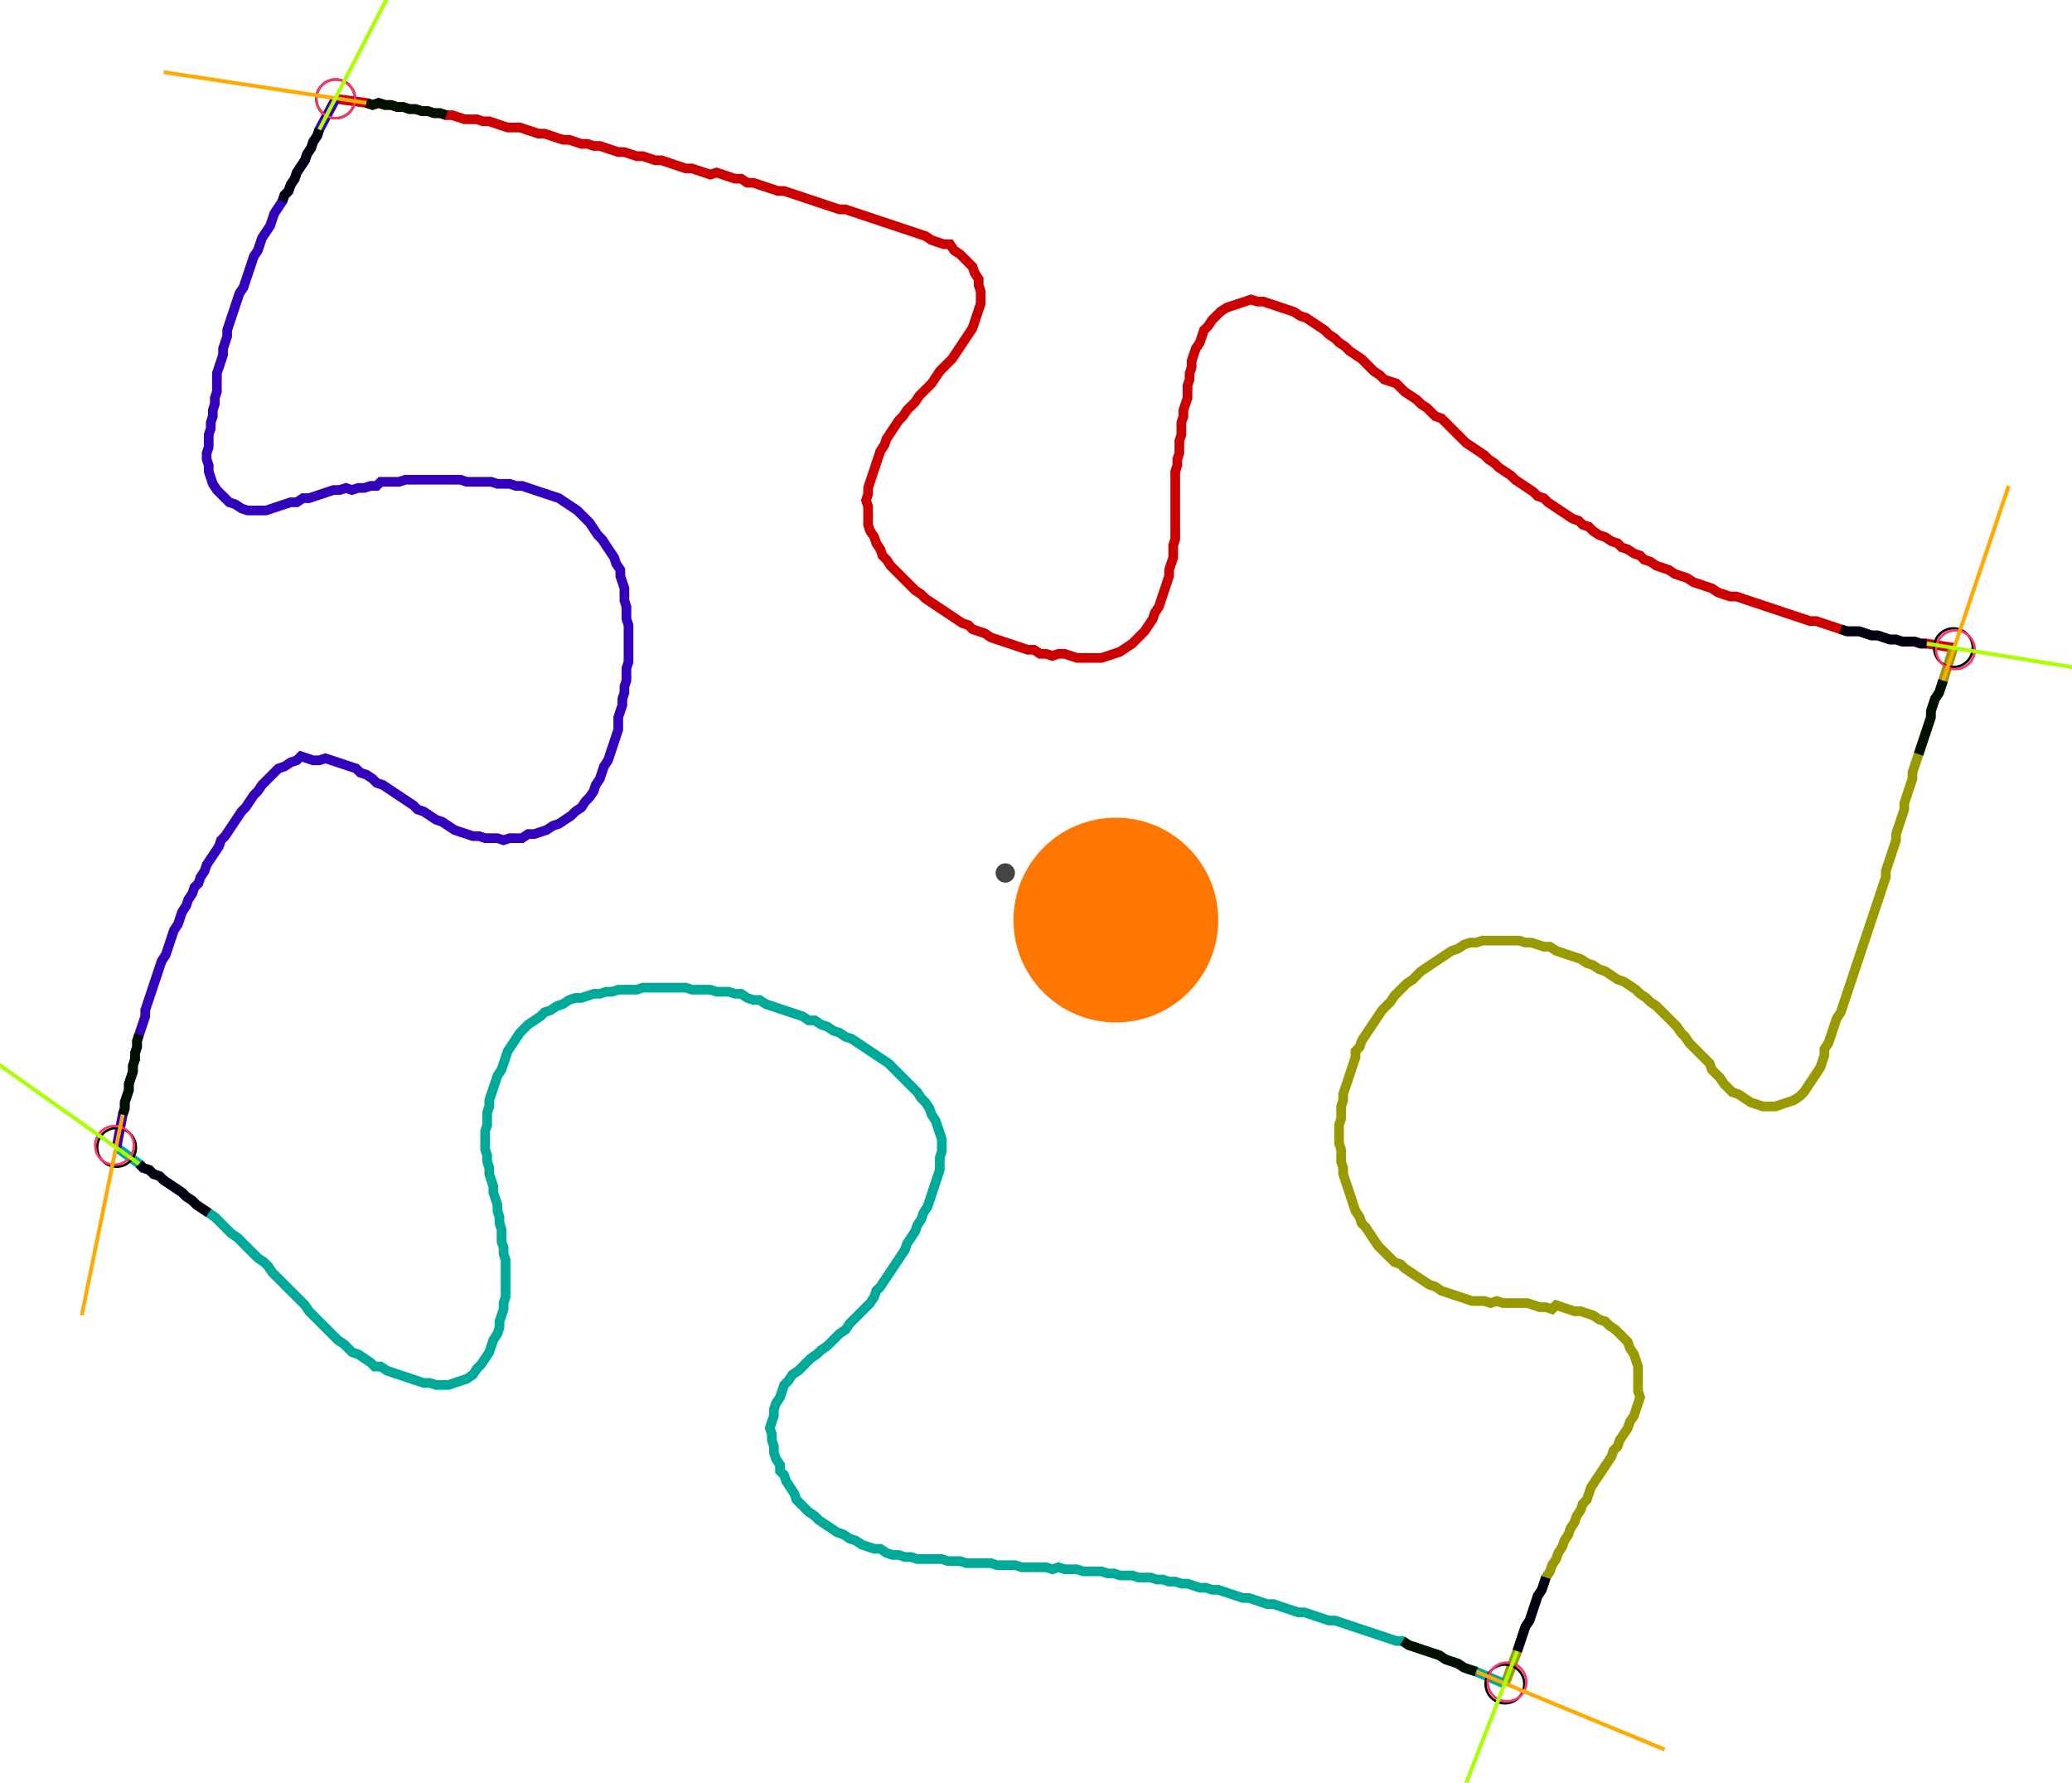 <?xml version="1.0" encoding="UTF-8" standalone="no"?><svg width="572.698" height="492.698" viewBox="-10 -10 210.899 184.233" xmlns="http://www.w3.org/2000/svg" xmlns:xlink="http://www.w3.org/1999/xlink"><polyline points="23.069,0.212 26.243,0.635 26.878,0.847 27.513,0.635 28.148,0.847 28.783,0.847 29.418,1.058 30.053,1.058 30.688,1.27 31.323,1.27 31.958,1.481 32.593,1.481 33.228,1.693 33.862,1.693 34.497,1.905 35.132,1.905 35.767,2.116 36.402,2.328 37.037,2.328 37.672,2.328 38.307,2.54 38.942,2.54 39.577,2.751 40.212,2.963 40.847,3.175 41.481,3.175 42.116,3.175 42.751,3.386 43.386,3.598 44.021,3.81 44.656,3.81 45.291,4.021 45.926,4.233 46.561,4.444 47.196,4.444 47.831,4.656 48.466,4.868 49.101,4.868 49.735,5.079 50.37,5.079 51.005,5.291 51.64,5.503 52.275,5.714 52.91,5.714 53.545,5.926 54.18,6.138 54.815,6.138 55.45,6.349 56.085,6.561 56.72,6.561 57.354,6.772 57.989,6.984 58.624,7.196 59.259,7.407 59.894,7.407 60.529,7.619 61.164,7.831 61.799,8.042 62.434,7.831 63.069,8.042 63.704,8.254 64.339,8.466 64.974,8.466 65.608,8.889 66.243,8.889 66.878,9.101 67.513,9.312 68.148,9.524 68.783,9.735 69.418,9.735 70.053,9.947 70.688,10.159 71.323,10.37 71.958,10.582 72.593,10.794 73.228,11.005 73.862,11.217 74.497,11.429 75.132,11.64 75.767,11.64 76.402,11.852 77.037,12.063 77.672,12.275 78.307,12.487 78.942,12.698 79.577,12.91 80.212,13.122 80.847,13.333 81.481,13.545 82.116,13.757 82.751,13.968 83.386,14.18 84.021,14.392 84.656,14.815 85.291,15.026 85.926,15.238 86.561,15.238 86.984,15.873 87.619,16.296 88.042,16.72 88.466,17.143 88.889,17.566 89.101,18.201 89.524,18.836 89.524,19.471 89.735,20.106 89.735,20.741 89.735,21.376 89.524,22.011 89.312,22.646 89.101,23.28 88.889,23.915 88.466,24.55 88.042,25.185 87.619,25.82 87.196,26.455 86.772,27.09 86.349,27.513 85.926,27.937 85.503,28.36 85.079,28.995 84.656,29.63 84.233,30.053 83.81,30.476 83.386,30.899 82.963,31.534 82.54,31.958 82.116,32.381 81.693,33.016 81.27,33.439 80.847,34.074 80.423,34.709 80.0,35.344 79.788,35.979 79.365,36.614 79.153,37.249 78.942,37.884 78.73,38.519 78.519,39.153 78.307,39.788 78.095,40.423 78.095,41.058 77.884,41.693 78.095,42.328 78.095,42.963 78.095,43.598 78.095,44.233 78.307,44.868 78.73,45.503 78.942,46.138 79.365,46.772 79.577,47.407 80.0,47.831 80.423,48.466 80.847,48.889 81.27,49.312 81.693,49.735 82.116,50.159 82.54,50.582 82.963,51.005 83.598,51.429 84.021,51.852 84.656,52.275 85.291,52.698 85.926,53.122 86.561,53.545 87.196,53.968 87.831,54.392 88.466,54.603 88.889,55.026 89.524,55.238 90.159,55.45 90.794,55.873 91.429,56.085 92.063,56.296 92.698,56.508 93.333,56.72 93.968,56.931 94.603,57.143 95.238,57.143 95.873,57.566 96.508,57.566 97.143,57.778 97.778,57.566 98.413,57.566 99.048,57.778 99.683,57.989 100.317,57.989 100.952,57.989 101.587,57.989 102.222,57.989 102.857,57.778 103.492,57.566 104.127,57.354 104.762,56.931 105.397,56.508 105.82,56.085 106.243,55.661 106.667,55.238 107.09,54.603 107.513,53.968 107.725,53.333 108.148,52.698 108.36,52.063 108.571,51.429 108.783,50.794 108.995,50.159 109.206,49.524 109.206,48.889 109.418,48.254 109.63,47.619 109.63,46.984 109.63,46.349 109.841,45.714 109.841,45.079 109.841,44.444 109.841,43.81 109.841,43.175 109.841,42.54 109.841,41.905 109.841,41.27 109.841,40.635 109.841,40.0 109.841,39.365 109.841,38.73 110.053,38.095 110.053,37.46 110.265,36.825 110.265,36.19 110.265,35.556 110.476,34.921 110.476,34.286 110.476,33.651 110.688,33.016 110.688,32.381 110.899,31.746 111.111,31.111 111.111,30.476 111.111,29.841 111.323,29.206 111.323,28.571 111.534,27.937 111.534,27.302 111.746,26.667 111.958,26.032 112.381,25.397 112.593,24.762 112.804,24.127 113.228,23.704 113.651,23.069 114.074,22.646 114.497,22.222 115.132,21.799 115.767,21.587 116.402,21.376 117.037,21.164 117.672,20.952 118.307,21.164 118.942,21.164 119.577,21.376 120.212,21.587 120.847,21.799 121.481,22.011 122.116,22.222 122.751,22.646 123.386,22.857 124.021,23.28 124.656,23.704 125.291,24.127 125.714,24.55 126.349,24.974 126.772,25.397 127.407,25.82 127.831,26.243 128.466,26.667 129.101,27.09 129.524,27.513 129.947,27.937 130.37,28.36 131.005,28.783 131.429,29.206 132.063,29.418 132.698,29.63 133.122,30.053 133.545,30.476 134.18,30.899 134.815,31.323 135.238,31.746 135.873,32.169 136.296,32.593 136.72,33.016 137.354,33.228 137.778,33.651 138.201,34.074 138.624,34.497 139.048,34.921 139.471,35.344 139.894,35.767 140.529,36.19 141.164,36.614 141.799,37.037 142.222,37.46 142.857,37.884 143.28,38.307 143.915,38.73 144.55,39.153 144.974,39.577 145.608,40.0 146.243,40.423 146.878,40.847 147.302,41.27 147.937,41.481 148.36,41.905 148.995,42.328 149.63,42.751 150.265,43.175 150.899,43.598 151.534,43.81 151.958,44.233 152.593,44.444 153.016,44.868 153.651,45.291 154.286,45.503 154.921,45.926 155.556,46.138 155.979,46.561 156.614,46.772 157.249,47.196 157.884,47.407 158.307,47.831 158.942,48.042 159.577,48.466 160.212,48.677 160.847,48.889 161.481,49.312 162.116,49.524 162.751,49.735 163.386,50.159 164.021,50.37 164.656,50.582 165.291,50.794 165.926,51.217 166.561,51.429 167.196,51.64 167.831,51.64 168.466,51.852 169.101,52.063 169.735,52.275 170.37,52.487 171.005,52.698 171.64,52.91 172.275,53.122 172.91,53.333 173.545,53.545 174.18,53.757 174.815,53.968 175.45,54.18 176.085,54.18 176.72,54.392 177.354,54.603 177.989,54.815 178.624,55.026 179.259,55.238 179.894,55.238 180.529,55.238 181.164,55.45 181.799,55.661 182.434,55.661 183.069,55.873 183.704,56.085 184.339,56.085 184.974,56.296 185.608,56.296 186.243,56.296 186.878,56.508 187.513,56.508 190.265,56.931" style="fill:none; stroke:#cc0000; stroke-width:1.0"  /><polyline points="190.265,56.931 189.206,60.317 188.995,60.952 188.783,61.587 188.36,62.222 188.148,62.857 187.937,63.492 187.937,64.127 187.725,64.762 187.513,65.397 187.302,66.032 187.09,66.667 186.878,67.302 186.667,67.937 186.455,68.571 186.243,69.206 186.032,69.841 186.032,70.476 185.82,71.111 185.608,71.746 185.397,72.381 185.185,73.016 185.185,73.651 184.974,74.286 184.762,74.921 184.55,75.556 184.339,76.19 184.339,76.825 184.127,77.46 183.915,78.095 183.704,78.73 183.492,79.365 183.28,80.0 183.28,80.635 183.069,81.27 182.857,81.905 182.646,82.54 182.434,83.175 182.222,83.81 182.011,84.444 181.799,85.079 181.587,85.714 181.376,86.349 181.164,86.984 180.952,87.619 180.741,88.254 180.529,88.889 180.317,89.524 180.106,90.159 179.894,90.794 179.683,91.429 179.471,92.063 179.259,92.698 179.048,93.333 178.836,93.968 178.624,94.603 178.201,95.238 177.989,95.873 177.778,96.508 177.566,97.143 177.354,97.778 176.931,98.413 176.931,99.048 176.72,99.683 176.508,100.317 176.085,100.952 175.661,101.587 175.238,102.222 174.815,102.857 174.392,103.28 173.757,103.704 173.122,103.915 172.487,104.127 171.852,104.339 171.217,104.339 170.582,104.339 169.947,104.127 169.312,103.915 168.677,103.492 168.042,103.069 167.407,102.857 166.984,102.434 166.561,102.011 166.138,101.376 165.714,100.952 165.291,100.529 165.079,99.894 164.656,99.471 164.233,99.048 163.81,98.624 163.386,98.201 162.963,97.778 162.54,97.143 162.116,96.72 161.693,96.085 161.27,95.661 160.847,95.238 160.423,94.815 160.0,94.392 159.577,93.968 158.942,93.545 158.519,93.122 157.884,92.698 157.46,92.275 156.825,91.852 156.19,91.429 155.556,91.217 154.921,90.794 154.286,90.37 153.651,90.159 153.016,89.735 152.381,89.524 151.746,89.101 151.111,88.889 150.476,88.677 149.841,88.466 149.206,88.254 148.571,87.831 147.937,87.831 147.302,87.619 146.667,87.407 146.032,87.407 145.397,87.196 144.762,87.196 144.127,87.196 143.492,87.196 142.857,87.196 142.222,87.196 141.587,87.196 140.952,87.407 140.317,87.407 139.683,87.619 139.048,88.042 138.413,88.254 137.778,88.677 137.143,89.101 136.508,89.524 135.873,89.947 135.238,90.37 134.815,90.794 134.392,91.217 133.757,91.64 133.333,92.063 132.91,92.487 132.487,92.91 132.063,93.545 131.64,93.968 131.217,94.392 130.794,95.026 130.37,95.661 129.947,96.296 129.524,96.931 129.101,97.566 128.889,98.201 128.466,98.624 128.466,99.259 128.254,99.894 128.042,100.529 127.831,101.164 127.619,101.799 127.407,102.434 127.196,103.069 127.196,103.704 126.984,104.339 126.984,104.974 126.984,105.608 126.772,106.243 126.772,106.878 126.772,107.513 126.772,108.148 126.984,108.783 126.984,109.418 126.984,110.053 127.196,110.688 127.196,111.323 127.407,111.958 127.619,112.593 127.831,113.228 128.042,113.862 128.254,114.497 128.466,115.132 128.889,115.767 129.101,116.402 129.524,116.825 129.947,117.46 130.37,118.095 130.794,118.73 131.217,119.153 131.64,119.577 132.063,120 132.487,120.423 133.122,120.635 133.545,121.058 134.18,121.481 134.815,121.905 135.45,122.328 136.085,122.751 136.72,122.963 137.354,123.386 137.989,123.598 138.624,123.81 139.259,124.021 139.894,124.233 140.529,124.444 141.164,124.444 141.799,124.444 142.434,124.656 143.069,124.444 143.704,124.656 144.339,124.656 144.974,124.656 145.608,124.656 146.243,124.656 146.878,124.868 147.513,125.079 148.148,125.079 148.783,125.291 149.206,124.868 149.841,125.079 150.476,125.291 151.111,125.503 151.746,125.503 152.381,125.714 153.016,125.926 153.651,126.349 154.286,126.561 154.709,126.984 155.344,127.407 155.767,127.831 156.19,128.254 156.614,128.677 156.825,129.312 157.249,129.947 157.46,130.582 157.672,131.217 157.672,131.852 157.672,132.487 157.672,133.122 157.672,133.757 157.884,134.392 157.672,135.026 157.46,135.661 157.249,136.296 156.825,136.931 156.614,137.566 156.19,138.201 155.767,138.836 155.556,139.471 155.132,139.894 154.921,140.529 154.497,141.164 154.074,141.799 153.651,142.434 153.228,143.069 152.804,143.704 152.593,144.339 152.381,144.974 151.958,145.397 151.746,146.032 151.323,146.667 151.111,147.302 150.688,147.937 150.476,148.571 150.053,149.206 149.841,149.841 149.418,150.476 149.206,151.111 148.783,151.746 148.571,152.381 148.148,153.016 147.937,153.651 147.725,154.286 147.302,154.921 147.09,155.556 146.878,156.19 146.667,156.825 146.455,157.46 146.032,158.095 145.82,158.73 145.608,159.365 145.397,160.0 145.185,160.635 143.915,164.021" style="fill:none; stroke:#999900; stroke-width:1.0"  /><polyline points="143.915,164.021 140.952,162.751 140.317,162.54 139.683,162.328 139.048,161.905 138.413,161.693 137.778,161.481 137.143,161.058 136.508,160.847 135.873,160.635 135.238,160.423 134.603,160.212 133.968,160.0 133.333,159.577 132.698,159.577 132.063,159.365 131.429,159.153 130.794,158.942 130.159,158.73 129.524,158.519 128.889,158.307 128.254,158.095 127.619,157.884 126.984,157.672 126.349,157.46 125.714,157.46 125.079,157.249 124.444,157.037 123.81,156.825 123.175,156.614 122.54,156.614 121.905,156.402 121.27,156.19 120.635,155.979 120,155.767 119.365,155.767 118.73,155.556 118.095,155.344 117.46,155.132 116.825,155.132 116.19,154.921 115.556,154.709 114.921,154.497 114.286,154.286 113.651,154.286 113.016,154.074 112.381,154.074 111.746,153.862 111.111,153.651 110.476,153.651 109.841,153.439 109.206,153.439 108.571,153.228 107.937,153.228 107.302,153.016 106.667,153.016 106.032,153.016 105.397,152.804 104.762,152.804 104.127,152.804 103.492,152.593 102.857,152.593 102.222,152.381 101.587,152.381 100.952,152.381 100.317,152.381 99.683,152.169 99.048,152.169 98.413,152.169 97.778,151.958 97.143,152.169 96.508,151.958 95.873,151.958 95.238,151.958 94.603,151.958 93.968,151.958 93.333,151.746 92.698,151.746 92.063,151.746 91.429,151.746 90.794,151.534 90.159,151.534 89.524,151.534 88.889,151.534 88.254,151.534 87.619,151.323 86.984,151.323 86.349,151.323 85.714,151.111 85.079,151.111 84.444,151.111 83.81,151.111 83.175,151.111 82.54,150.899 81.905,150.899 81.27,150.688 80.635,150.688 80.0,150.476 79.365,150.053 78.73,150.053 78.095,149.841 77.46,149.63 76.825,149.206 76.19,148.995 75.556,148.571 74.921,148.36 74.286,147.937 73.651,147.513 73.016,147.09 72.593,146.667 71.958,146.243 71.534,145.82 71.111,145.397 70.688,144.974 70.476,144.339 70.053,143.704 69.63,143.069 69.418,142.434 68.995,142.011 68.995,141.376 68.571,140.741 68.36,140.106 68.36,139.471 68.148,138.836 68.148,138.201 67.937,137.566 68.148,136.931 68.36,136.296 68.36,135.661 68.571,135.026 68.995,134.392 69.206,133.757 69.418,133.122 69.841,132.698 70.265,132.063 70.899,131.64 71.323,131.217 71.746,130.794 72.169,130.37 72.804,129.947 73.228,129.524 73.862,129.101 74.286,128.677 74.709,128.254 75.132,127.831 75.767,127.407 76.19,126.772 76.614,126.349 77.037,125.926 77.46,125.503 77.884,125.079 78.307,124.656 78.73,124.021 78.942,123.386 79.365,122.963 79.788,122.328 80.212,121.693 80.635,121.058 81.058,120.423 81.481,119.788 81.905,119.153 82.116,118.519 82.54,117.884 82.963,117.249 83.175,116.614 83.598,115.979 83.81,115.344 84.233,114.709 84.444,114.074 84.656,113.439 84.868,112.804 85.079,112.169 85.291,111.534 85.503,110.899 85.503,110.265 85.503,109.63 85.714,108.995 85.714,108.36 85.714,107.725 85.503,107.09 85.291,106.455 85.079,105.82 84.656,105.185 84.444,104.55 84.021,103.915 83.598,103.492 83.175,102.857 82.751,102.434 82.328,102.011 81.905,101.587 81.481,101.164 81.058,100.741 80.635,100.317 80.212,99.894 79.577,99.471 78.942,99.048 78.307,98.624 77.672,98.201 77.037,97.778 76.402,97.354 75.767,97.143 75.132,96.72 74.497,96.508 73.862,96.085 73.228,95.873 72.593,95.45 71.958,95.45 71.323,95.026 70.688,94.815 70.053,94.603 69.418,94.392 68.783,94.18 68.148,93.968 67.513,93.757 66.878,93.333 66.243,93.333 65.608,93.122 64.974,92.698 64.339,92.698 63.704,92.487 63.069,92.487 62.434,92.487 61.799,92.275 61.164,92.275 60.529,92.275 59.894,92.275 59.259,92.063 58.624,92.063 57.989,92.063 57.354,92.063 56.72,92.063 56.085,92.063 55.45,92.063 54.815,92.063 54.18,92.275 53.545,92.275 52.91,92.275 52.275,92.275 51.64,92.487 51.005,92.487 50.37,92.698 49.735,92.698 49.101,92.91 48.466,93.122 47.831,93.122 47.196,93.333 46.561,93.757 45.926,93.968 45.291,94.392 44.656,94.603 44.233,95.026 43.598,95.45 42.963,95.873 42.54,96.296 42.116,96.72 41.693,97.354 41.27,97.989 40.847,98.624 40.635,99.259 40.423,99.894 40.212,100.529 39.788,101.164 39.577,101.799 39.365,102.434 39.153,103.069 38.942,103.704 38.942,104.339 38.73,104.974 38.73,105.608 38.73,106.243 38.519,106.878 38.519,107.513 38.519,108.148 38.519,108.783 38.73,109.418 38.73,110.053 38.942,110.688 38.942,111.323 39.153,111.958 39.365,112.593 39.365,113.228 39.577,113.862 39.788,114.497 39.788,115.132 40.0,115.767 40.0,116.402 40.212,117.037 40.212,117.672 40.212,118.307 40.423,118.942 40.423,119.577 40.635,120.212 40.635,120.847 40.635,121.481 40.635,122.116 40.635,122.751 40.635,123.386 40.635,124.021 40.423,124.656 40.423,125.291 40.212,125.926 40.0,126.561 40.0,127.196 39.788,127.831 39.365,128.466 39.153,129.101 38.942,129.735 38.519,130.37 38.095,131.005 37.672,131.429 37.249,132.063 36.614,132.487 35.979,132.698 35.344,132.91 34.709,133.122 34.074,133.122 33.439,133.122 32.804,132.91 32.169,132.91 31.534,132.698 30.899,132.487 30.265,132.275 29.63,132.063 28.995,131.852 28.36,131.64 27.725,131.217 27.09,131.217 26.667,130.794 26.032,130.37 25.397,129.947 24.762,129.735 24.339,129.312 23.915,128.889 23.28,128.466 22.857,128.042 22.434,127.619 22.011,127.196 21.587,126.772 21.164,126.349 20.741,125.926 20.317,125.503 19.894,124.868 19.471,124.444 19.048,124.021 18.624,123.598 18.201,123.175 17.778,122.751 17.354,122.328 16.931,121.905 16.508,121.481 16.085,120.847 15.661,120.423 15.026,120 14.603,119.577 14.18,119.153 13.757,118.73 13.333,118.307 12.91,117.884 12.275,117.46 11.852,117.037 11.429,116.614 11.005,116.19 10.582,115.767 9.947,115.344 9.312,114.921 8.677,114.497 8.254,114.074 7.619,113.651 7.196,113.228 6.561,112.804 5.926,112.381 5.291,111.958 4.868,111.534 4.233,111.323 3.81,110.899 3.175,110.688 2.751,110.265 0.423,108.571" style="fill:none; stroke:#00aa99; stroke-width:1.0"  /><polyline points="0.423,108.571 1.058,105.185 1.27,104.55 1.27,103.915 1.481,103.28 1.693,102.646 1.693,102.011 1.905,101.376 2.116,100.741 2.116,100.106 2.328,99.471 2.328,98.836 2.54,98.201 2.54,97.566 2.751,96.931 2.963,96.296 3.175,95.661 3.386,95.026 3.386,94.392 3.598,93.757 3.81,93.122 4.021,92.487 4.233,91.852 4.444,91.217 4.656,90.582 4.868,89.947 5.079,89.312 5.503,88.677 5.714,88.042 5.926,87.407 6.138,86.772 6.349,86.138 6.772,85.503 6.984,84.868 7.196,84.233 7.619,83.598 7.831,82.963 8.254,82.328 8.466,81.693 8.889,81.27 9.101,80.635 9.524,80.0 9.735,79.365 10.159,78.73 10.582,78.095 11.005,77.46 11.217,76.825 11.64,76.402 12.063,75.767 12.487,75.132 12.91,74.497 13.333,73.862 13.757,73.439 14.18,72.804 14.603,72.169 15.026,71.746 15.45,71.111 15.873,70.688 16.296,70.265 16.72,69.841 17.143,69.418 17.778,69.206 18.413,68.783 19.048,68.571 19.471,68.148 20.106,68.36 20.741,68.571 21.376,68.571 22.011,68.36 22.646,68.571 23.28,68.783 23.915,68.995 24.55,69.206 25.185,69.418 25.608,69.841 26.243,70.053 26.878,70.476 27.302,70.899 27.937,71.111 28.571,71.534 29.206,71.958 29.841,72.381 30.476,72.804 31.111,73.228 31.534,73.651 32.169,73.862 32.804,74.286 33.439,74.709 34.074,74.921 34.709,75.344 35.344,75.767 35.979,75.979 36.614,76.19 37.249,76.402 37.884,76.402 38.519,76.614 39.153,76.614 39.788,76.614 40.423,76.825 41.058,76.614 41.693,76.614 42.328,76.614 42.963,76.19 43.598,76.19 44.233,75.979 44.868,75.767 45.503,75.344 46.138,75.132 46.772,74.709 47.407,74.286 47.831,73.862 48.466,73.439 48.889,72.804 49.312,72.381 49.735,71.746 49.947,71.111 50.37,70.476 50.582,69.841 50.794,69.206 51.217,68.571 51.429,67.937 51.64,67.302 51.852,66.667 52.063,66.032 52.275,65.397 52.275,64.762 52.275,64.127 52.487,63.492 52.698,62.857 52.698,62.222 52.91,61.587 52.91,60.952 53.122,60.317 53.122,59.683 53.122,59.048 53.333,58.413 53.333,57.778 53.333,57.143 53.333,56.508 53.333,55.873 53.333,55.238 53.333,54.603 53.122,53.968 53.122,53.333 53.122,52.698 52.91,52.063 52.91,51.429 52.91,50.794 52.698,50.159 52.487,49.524 52.487,48.889 52.063,48.254 51.852,47.619 51.429,46.984 51.005,46.349 50.582,45.714 50.159,45.291 49.735,44.656 49.312,44.021 48.889,43.598 48.466,43.175 48.042,42.751 47.407,42.328 46.772,41.905 46.138,41.481 45.503,41.27 44.868,41.058 44.233,40.847 43.598,40.635 42.963,40.423 42.328,40.212 41.693,40.212 41.058,40.0 40.423,40.0 39.788,40.0 39.153,39.788 38.519,39.788 37.884,39.788 37.249,39.788 36.614,39.788 35.979,39.577 35.344,39.577 34.709,39.577 34.074,39.577 33.439,39.577 32.804,39.577 32.169,39.577 31.534,39.577 30.899,39.577 30.265,39.577 29.63,39.788 28.995,39.788 28.36,39.788 27.725,39.788 27.302,40.212 26.667,40.212 26.032,40.423 25.397,40.423 24.762,40.635 24.127,40.423 23.492,40.635 22.857,40.635 22.222,40.847 21.587,41.058 20.952,41.27 20.317,41.481 19.683,41.481 19.048,41.905 18.413,41.905 17.778,42.116 17.143,42.328 16.508,42.54 15.873,42.751 15.238,42.751 14.603,42.751 13.968,42.751 13.333,42.54 12.698,42.116 12.063,41.905 11.64,41.481 11.217,41.058 10.794,40.635 10.37,40.0 10.159,39.365 9.947,38.73 9.947,38.095 9.735,37.46 9.735,36.825 9.947,36.19 9.947,35.556 9.947,34.921 10.159,34.286 10.159,33.651 10.37,33.016 10.37,32.381 10.582,31.746 10.582,31.111 10.794,30.476 10.794,29.841 10.794,29.206 10.794,28.571 11.005,27.937 11.217,27.302 11.429,26.667 11.429,26.032 11.64,25.397 11.852,24.762 11.852,24.127 12.063,23.492 12.275,22.857 12.487,22.222 12.698,21.587 12.91,20.952 13.122,20.317 13.545,19.683 13.757,19.048 13.968,18.413 14.18,17.778 14.392,17.143 14.603,16.508 15.026,15.873 15.238,15.238 15.45,14.603 15.873,13.968 16.296,13.333 16.508,12.698 16.72,12.063 17.143,11.429 17.566,10.794 17.778,10.159 18.201,9.735 18.413,9.101 18.836,8.466 19.048,7.831 19.471,7.196 19.894,6.561 20.106,5.926 20.529,5.291 20.741,4.656 21.164,4.021 21.376,3.386 23.069,0.212" style="fill:none; stroke:#3300bb; stroke-width:1.0"  /><circle cx="23.069" cy="0.212" r="2.0" style="fill:none; stroke:#000000aa; stroke-width:0.25" /><circle cx="190.265" cy="56.931" r="2.0" style="fill:none; stroke:#000000aa; stroke-width:0.25" /><circle cx="143.915" cy="164.021" r="2.0" style="fill:none; stroke:#000000aa; stroke-width:0.25" /><circle cx="0.423" cy="108.571" r="2.0" style="fill:none; stroke:#000000aa; stroke-width:0.25" /><circle cx="23.069" cy="0.212" r="2.0" style="fill:none; stroke:#ff3366aa; stroke-width:0.25" /><circle cx="190.476" cy="57.143" r="2.0" style="fill:none; stroke:#ff3366aa; stroke-width:0.25" /><circle cx="144.127" cy="163.81" r="2.0" style="fill:none; stroke:#ff3366aa; stroke-width:0.25" /><circle cx="0.212" cy="108.36" r="2.0" style="fill:none; stroke:#ff3366aa; stroke-width:0.25" /><polyline points="34.497,1.905 33.862,1.693 33.228,1.693 32.593,1.481 31.958,1.481 31.323,1.27 30.688,1.27 30.053,1.058 29.418,1.058 28.783,0.847 28.148,0.847 27.513,0.635 26.878,0.847 26.243,0.635" style="fill:none; stroke:#001100; stroke-width:1.0" /><polyline points="17.566,10.794 17.778,10.159 18.201,9.735 18.413,9.101 18.836,8.466 19.048,7.831 19.471,7.196 19.894,6.561 20.106,5.926 20.529,5.291 20.741,4.656 21.164,4.021 21.376,3.386" style="fill:none; stroke:#000011; stroke-width:1.0" /><polyline points="186.667,67.937 186.878,67.302 187.09,66.667 187.302,66.032 187.513,65.397 187.725,64.762 187.937,64.127 187.937,63.492 188.148,62.857 188.36,62.222 188.783,61.587 188.995,60.952 189.206,60.317" style="fill:none; stroke:#001100; stroke-width:1.0" /><polyline points="178.624,55.026 179.259,55.238 179.894,55.238 180.529,55.238 181.164,55.45 181.799,55.661 182.434,55.661 183.069,55.873 183.704,56.085 184.339,56.085 184.974,56.296 185.608,56.296 186.243,56.296 186.878,56.508 187.513,56.508" style="fill:none; stroke:#000011; stroke-width:1.0" /><polyline points="133.333,159.577 133.968,160.0 134.603,160.212 135.238,160.423 135.873,160.635 136.508,160.847 137.143,161.058 137.778,161.481 138.413,161.693 139.048,161.905 139.683,162.328 140.317,162.54 140.952,162.751" style="fill:none; stroke:#001100; stroke-width:1.0" /><polyline points="148.148,153.016 147.937,153.651 147.725,154.286 147.302,154.921 147.09,155.556 146.878,156.19 146.667,156.825 146.455,157.46 146.032,158.095 145.82,158.73 145.608,159.365 145.397,160.0 145.185,160.635" style="fill:none; stroke:#000011; stroke-width:1.0" /><polyline points="2.751,96.931 2.54,97.566 2.54,98.201 2.328,98.836 2.328,99.471 2.116,100.106 2.116,100.741 1.905,101.376 1.693,102.011 1.693,102.646 1.481,103.28 1.27,103.915 1.27,104.55 1.058,105.185" style="fill:none; stroke:#001100; stroke-width:1.0" /><polyline points="9.947,115.344 9.312,114.921 8.677,114.497 8.254,114.074 7.619,113.651 7.196,113.228 6.561,112.804 5.926,112.381 5.291,111.958 4.868,111.534 4.233,111.323 3.81,110.899 3.175,110.688 2.751,110.265" style="fill:none; stroke:#000011; stroke-width:1.0" /><polyline points="26.243,0.635 5.291,-2.54" style="fill:none; stroke:#ffaa00; stroke-width:0.4" /><polyline points="21.376,3.386 31.111,-15.45" style="fill:none; stroke:#aaff00; stroke-width:0.4" /><polyline points="189.206,60.317 195.979,40.212" style="fill:none; stroke:#ffaa00; stroke-width:0.4" /><polyline points="187.513,56.508 208.466,59.894" style="fill:none; stroke:#aaff00; stroke-width:0.4" /><polyline points="140.952,162.751 160.423,170.794" style="fill:none; stroke:#ffaa00; stroke-width:0.4" /><polyline points="145.185,160.635 137.566,180.317" style="fill:none; stroke:#aaff00; stroke-width:0.4" /><polyline points="1.058,105.185 -3.175,125.926" style="fill:none; stroke:#ffaa00; stroke-width:0.4" /><polyline points="2.751,110.265 -14.603,97.989" style="fill:none; stroke:#aaff00; stroke-width:0.4" /><circle cx="92.275" cy="80.212" r="1.0" style="fill:#444444; stroke-width:0" /><circle cx="103.704" cy="85.079" r="10.582" style="fill:#ff770022; stroke-width:0" /><circle cx="103.704" cy="85.079" r="1.0" style="fill:#ff7700; stroke-width:0" /></svg>